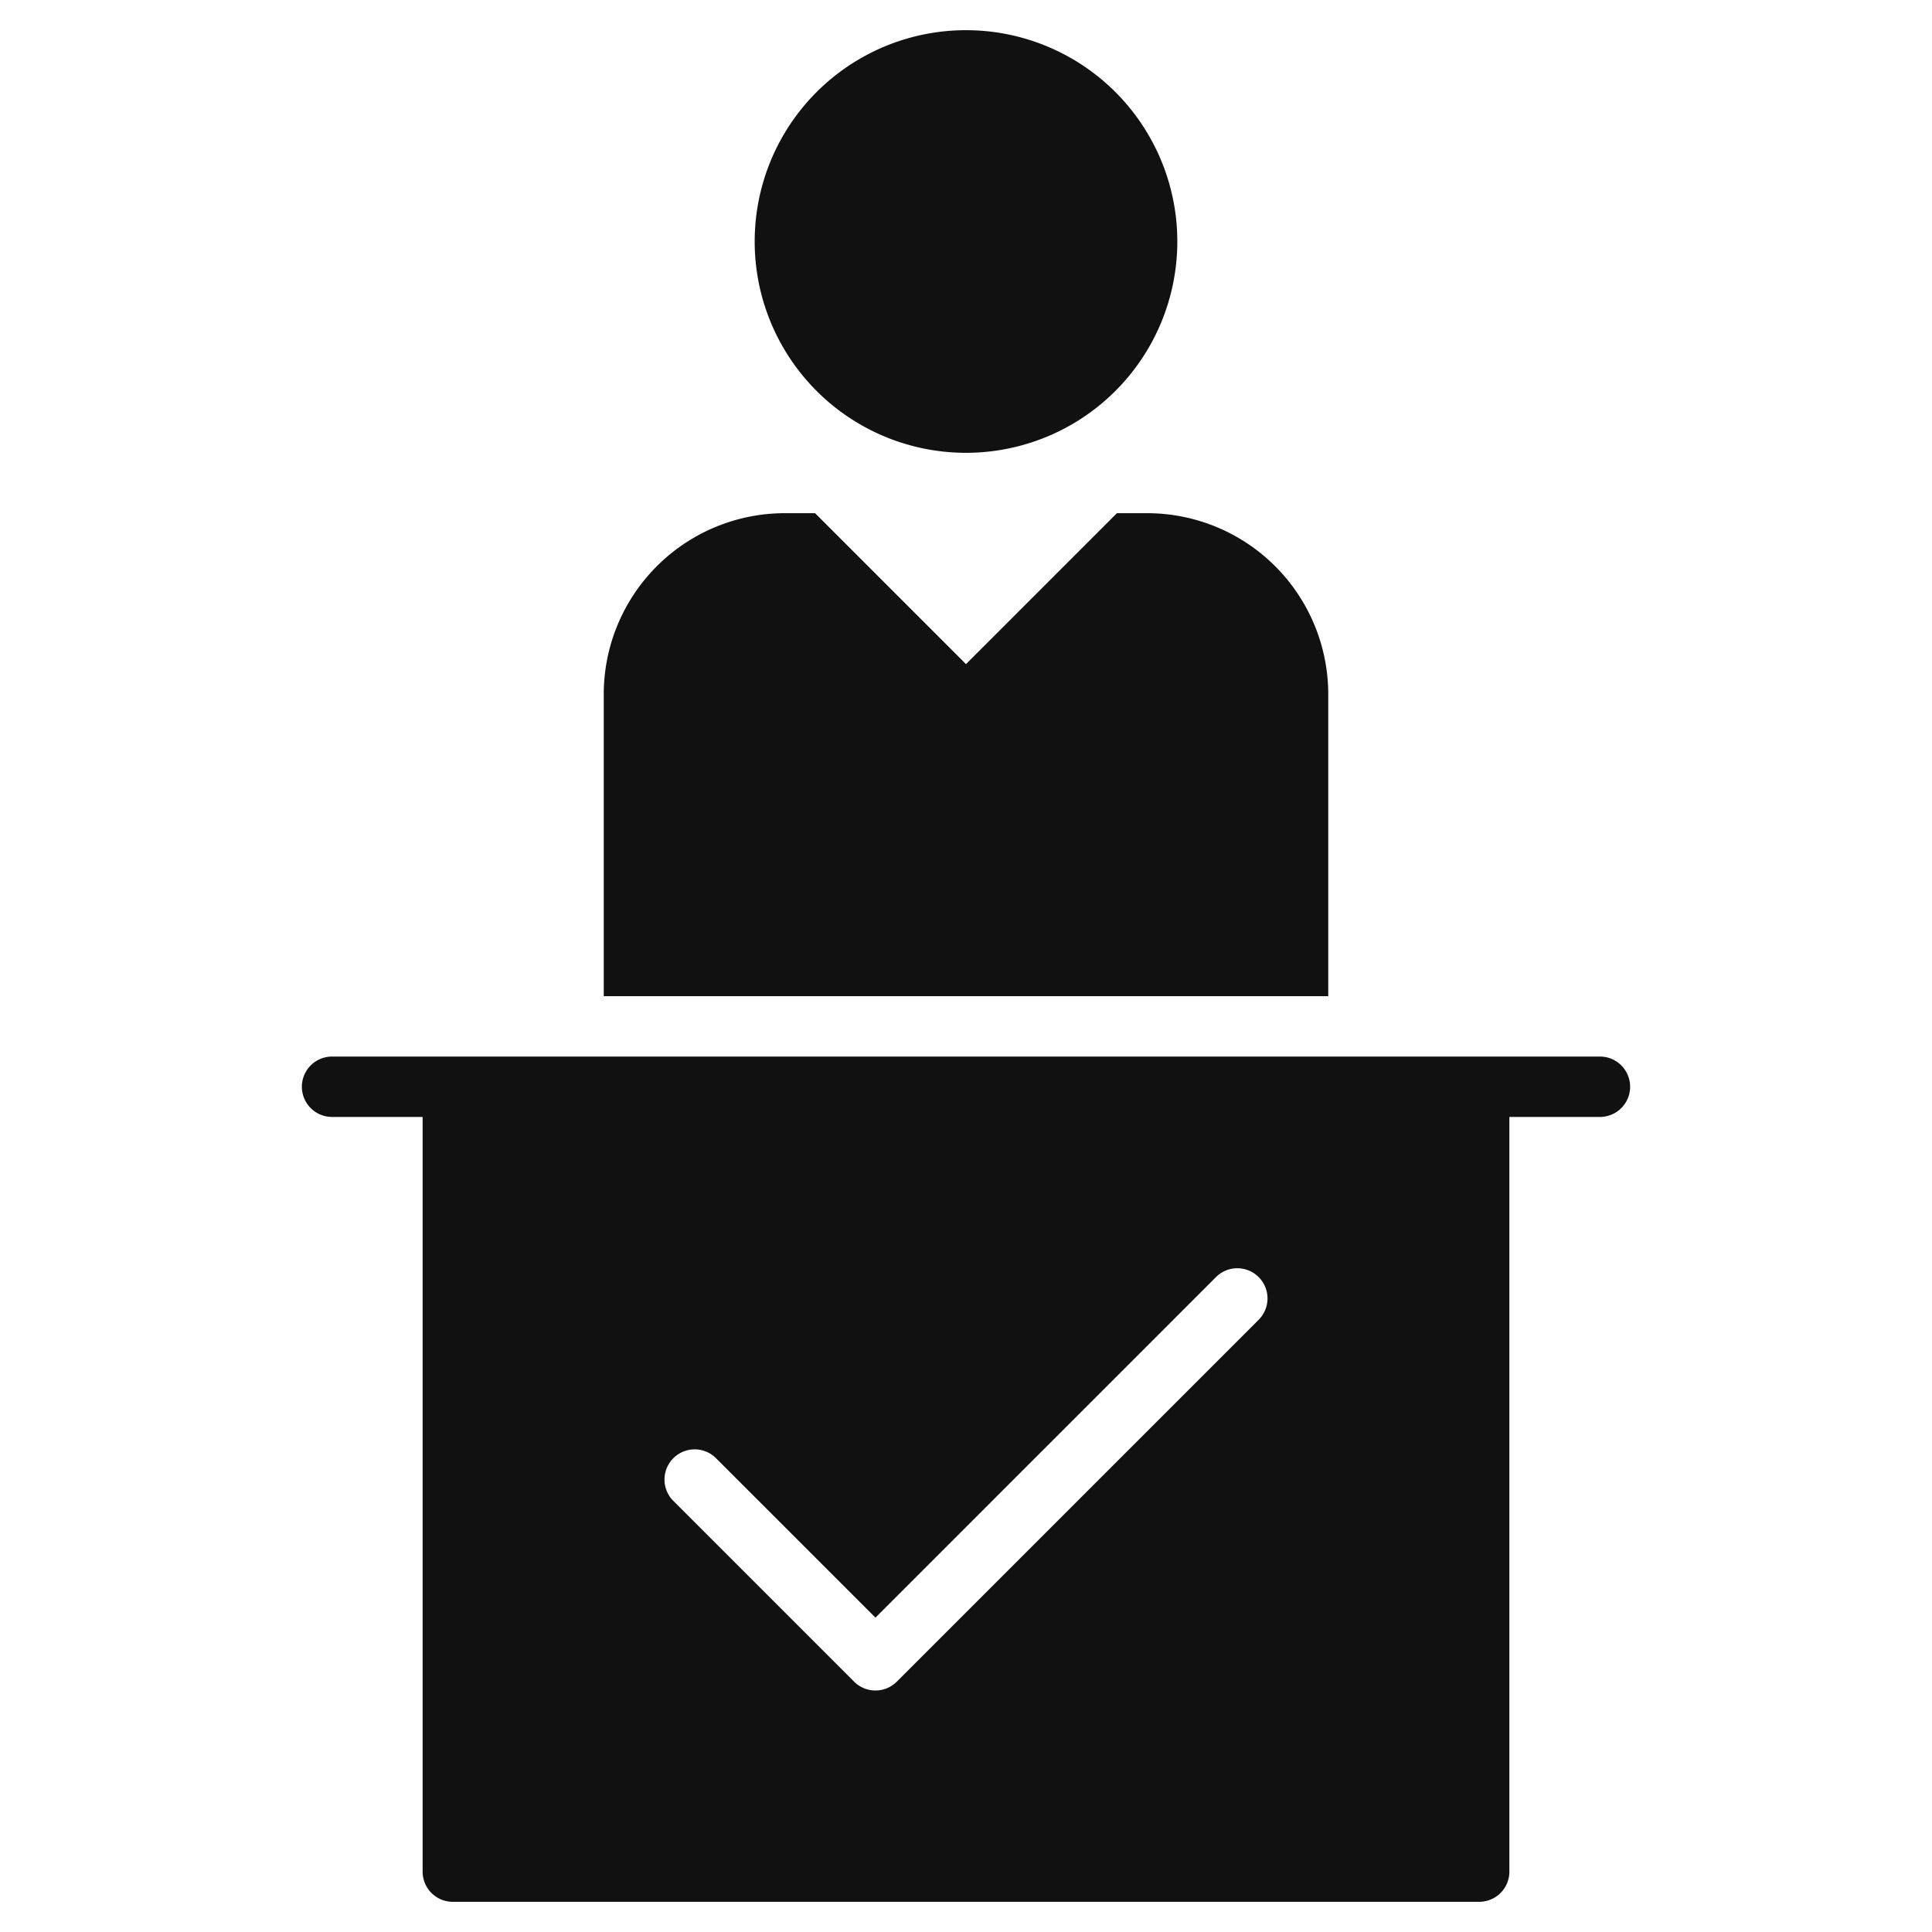 <svg xmlns="http://www.w3.org/2000/svg" viewBox="0 0 64 64" width="64" height="64"><g class="nc-icon-wrapper" stroke="none" fill="#111111"><path d="M32,15h0a7,7,0,0,1-7-7h0a7,7,0,0,1,7-7h0a7,7,0,0,1,7,7h0A7,7,0,0,1,32,15Z" data-color="color-2"></path><path d="M38,17H37l-5,5-5-5H26a6,6,0,0,0-6,6V33H44V23A6,6,0,0,0,38,17Z" data-color="color-2"></path><path d="M53,35H11a1,1,0,0,0,0,2h3V62a1,1,0,0,0,1,1H49a1,1,0,0,0,1-1V37h3a1,1,0,0,0,0-2ZM41.707,43.707l-12,12a1,1,0,0,1-1.414,0l-6-6a1,1,0,0,1,1.414-1.414L29,53.586,40.293,42.293a1,1,0,0,1,1.414,1.414Z" fill="#111111"></path></g></svg>